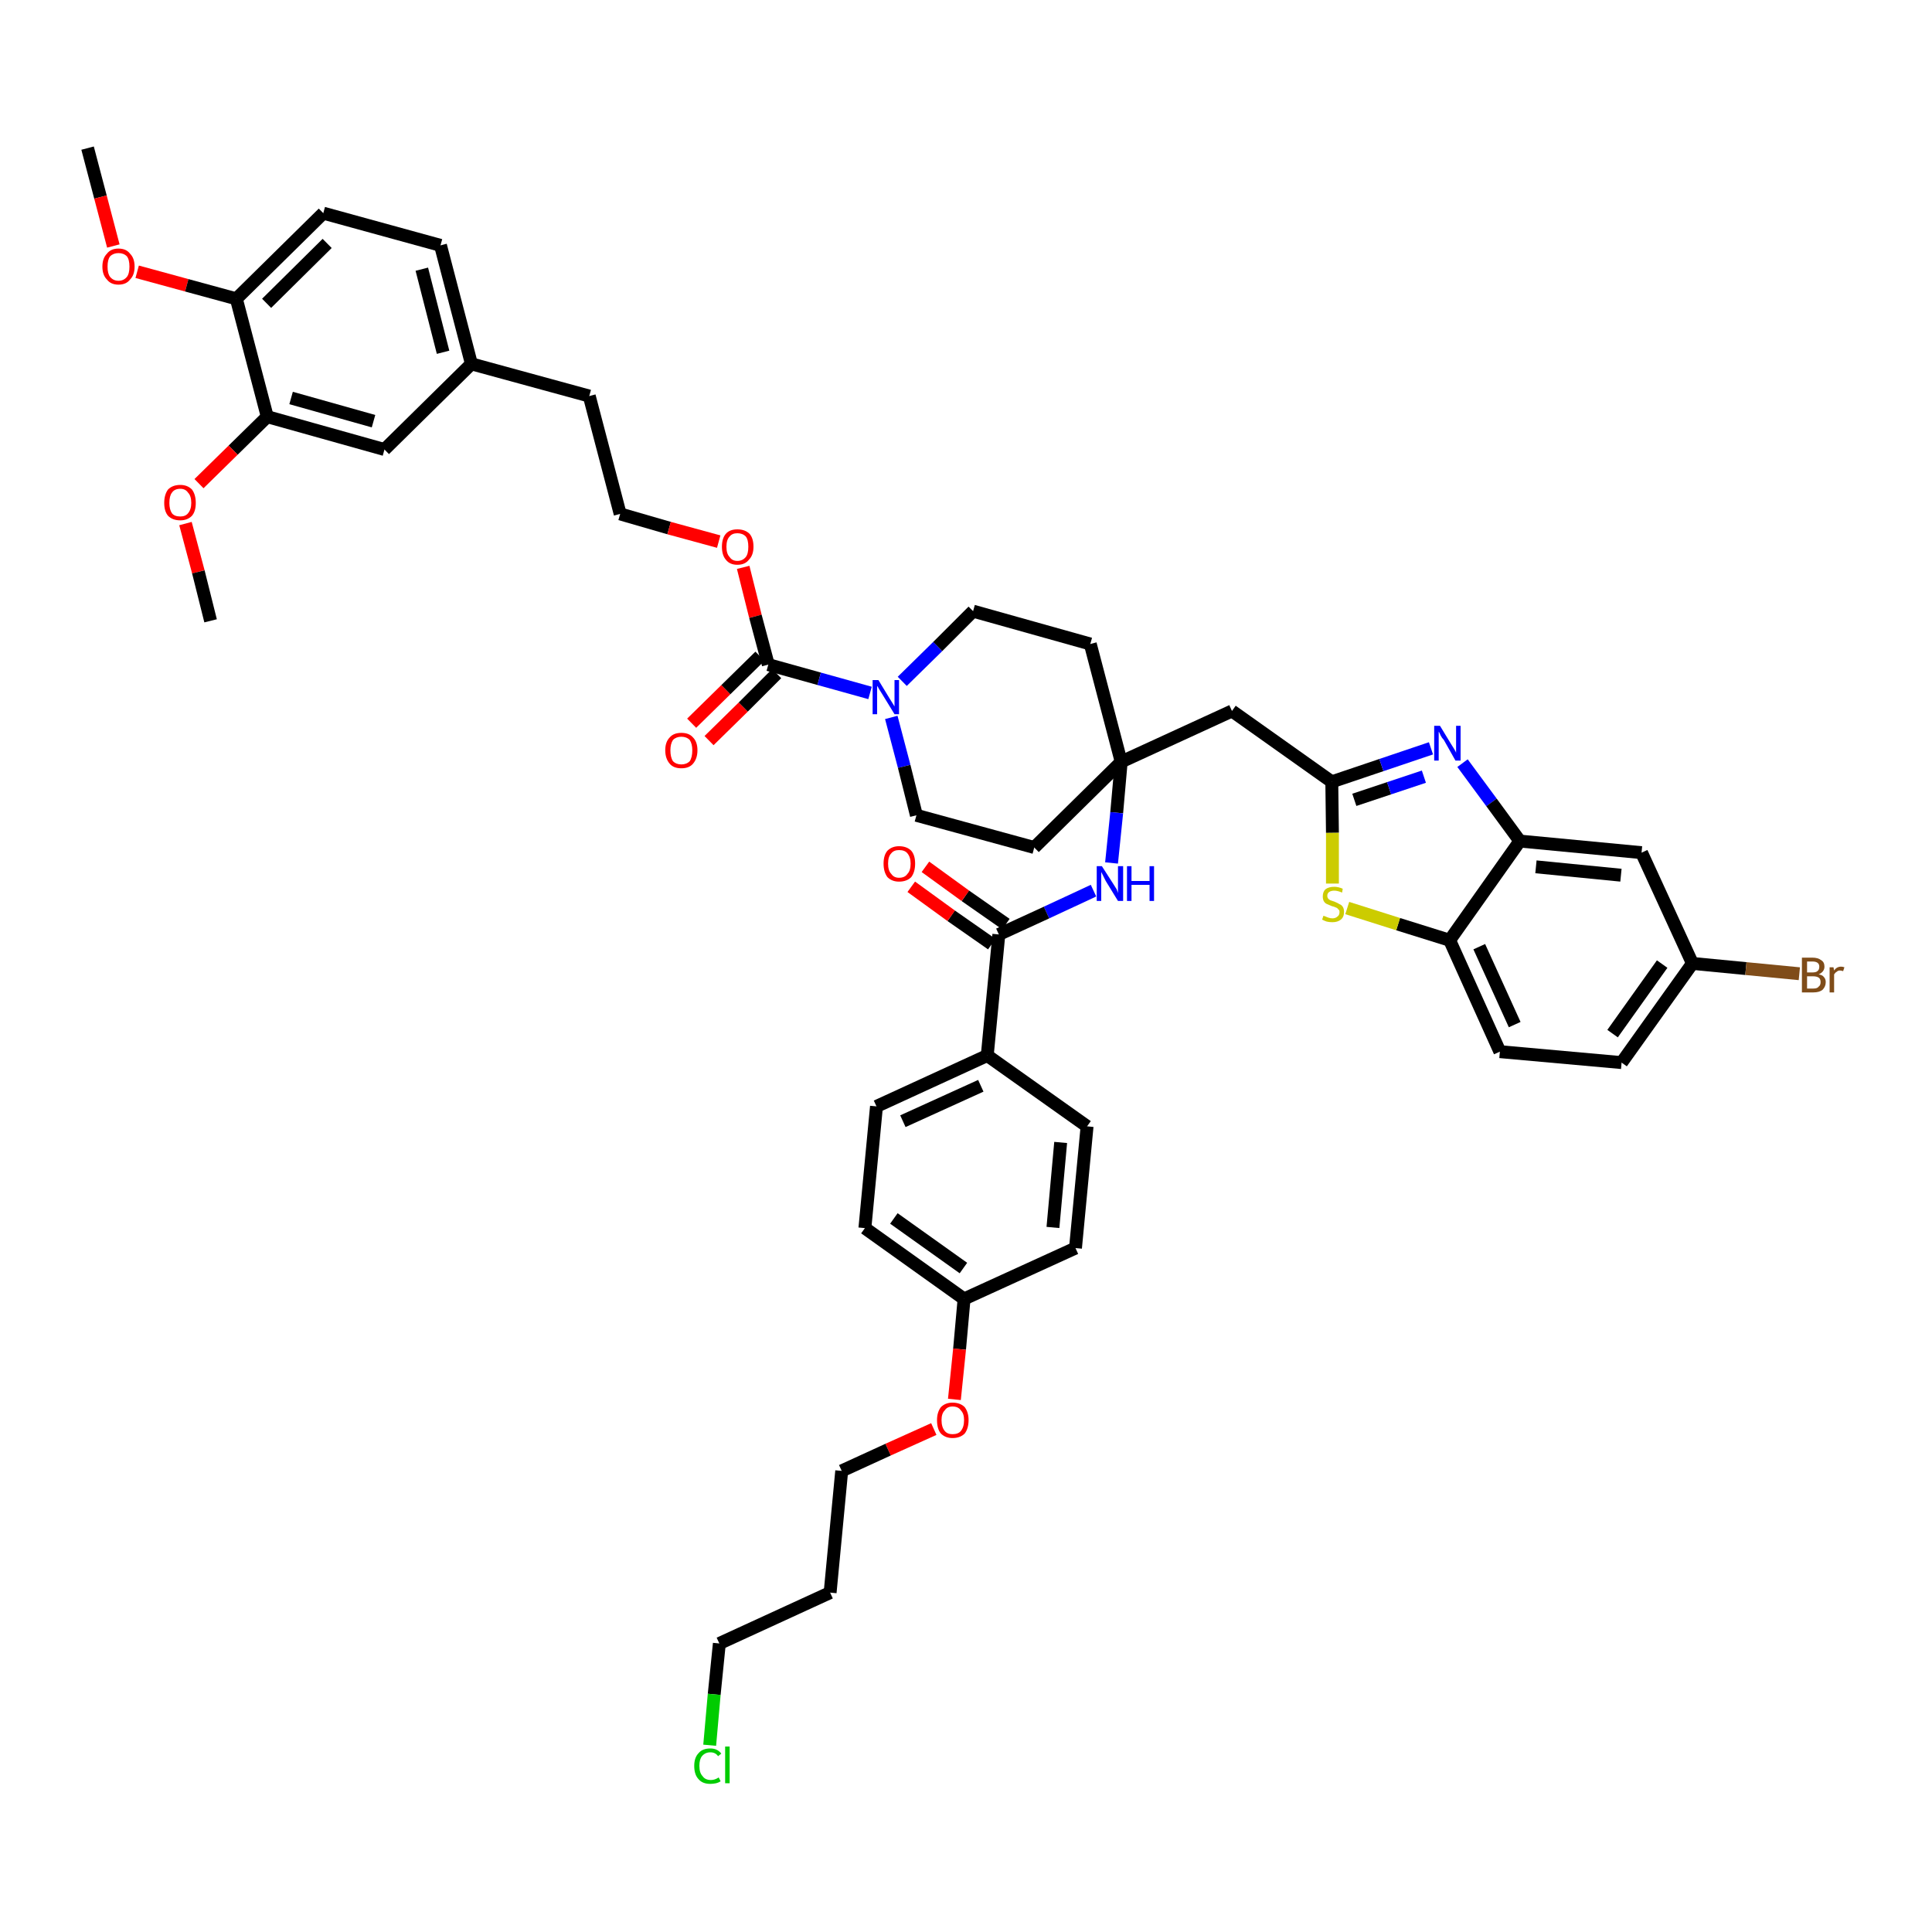 <?xml version='1.0' encoding='iso-8859-1'?>
<svg version='1.1' baseProfile='full'
              xmlns='http://www.w3.org/2000/svg'
                      xmlns:rdkit='http://www.rdkit.org/xml'
                      xmlns:xlink='http://www.w3.org/1999/xlink'
                  xml:space='preserve'
width='300px' height='300px' viewBox='0 0 300 300'>
<!-- END OF HEADER -->
<path class='bond-0 atom-0 atom-1' d='M 13.6,23.0 L 15.6,30.6' style='fill:none;fill-rule:evenodd;stroke:#000000;stroke-width:2.0px;stroke-linecap:butt;stroke-linejoin:miter;stroke-opacity:1' />
<path class='bond-0 atom-0 atom-1' d='M 15.6,30.6 L 17.6,38.2' style='fill:none;fill-rule:evenodd;stroke:#FF0000;stroke-width:2.0px;stroke-linecap:butt;stroke-linejoin:miter;stroke-opacity:1' />
<path class='bond-1 atom-1 atom-2' d='M 21.3,42.2 L 29.0,44.3' style='fill:none;fill-rule:evenodd;stroke:#FF0000;stroke-width:2.0px;stroke-linecap:butt;stroke-linejoin:miter;stroke-opacity:1' />
<path class='bond-1 atom-1 atom-2' d='M 29.0,44.3 L 36.7,46.4' style='fill:none;fill-rule:evenodd;stroke:#000000;stroke-width:2.0px;stroke-linecap:butt;stroke-linejoin:miter;stroke-opacity:1' />
<path class='bond-2 atom-2 atom-3' d='M 36.7,46.4 L 50.2,33.1' style='fill:none;fill-rule:evenodd;stroke:#000000;stroke-width:2.0px;stroke-linecap:butt;stroke-linejoin:miter;stroke-opacity:1' />
<path class='bond-2 atom-2 atom-3' d='M 41.4,47.1 L 50.8,37.8' style='fill:none;fill-rule:evenodd;stroke:#000000;stroke-width:2.0px;stroke-linecap:butt;stroke-linejoin:miter;stroke-opacity:1' />
<path class='bond-45 atom-43 atom-2' d='M 41.5,64.7 L 36.7,46.4' style='fill:none;fill-rule:evenodd;stroke:#000000;stroke-width:2.0px;stroke-linecap:butt;stroke-linejoin:miter;stroke-opacity:1' />
<path class='bond-3 atom-3 atom-4' d='M 50.2,33.1 L 68.4,38.1' style='fill:none;fill-rule:evenodd;stroke:#000000;stroke-width:2.0px;stroke-linecap:butt;stroke-linejoin:miter;stroke-opacity:1' />
<path class='bond-4 atom-4 atom-5' d='M 68.4,38.1 L 73.2,56.5' style='fill:none;fill-rule:evenodd;stroke:#000000;stroke-width:2.0px;stroke-linecap:butt;stroke-linejoin:miter;stroke-opacity:1' />
<path class='bond-4 atom-4 atom-5' d='M 65.5,41.8 L 68.8,54.7' style='fill:none;fill-rule:evenodd;stroke:#000000;stroke-width:2.0px;stroke-linecap:butt;stroke-linejoin:miter;stroke-opacity:1' />
<path class='bond-5 atom-5 atom-6' d='M 73.2,56.5 L 91.5,61.5' style='fill:none;fill-rule:evenodd;stroke:#000000;stroke-width:2.0px;stroke-linecap:butt;stroke-linejoin:miter;stroke-opacity:1' />
<path class='bond-41 atom-5 atom-42' d='M 73.2,56.5 L 59.7,69.8' style='fill:none;fill-rule:evenodd;stroke:#000000;stroke-width:2.0px;stroke-linecap:butt;stroke-linejoin:miter;stroke-opacity:1' />
<path class='bond-6 atom-6 atom-7' d='M 91.5,61.5 L 96.3,79.8' style='fill:none;fill-rule:evenodd;stroke:#000000;stroke-width:2.0px;stroke-linecap:butt;stroke-linejoin:miter;stroke-opacity:1' />
<path class='bond-7 atom-7 atom-8' d='M 96.3,79.8 L 103.9,82.0' style='fill:none;fill-rule:evenodd;stroke:#000000;stroke-width:2.0px;stroke-linecap:butt;stroke-linejoin:miter;stroke-opacity:1' />
<path class='bond-7 atom-7 atom-8' d='M 103.9,82.0 L 111.6,84.1' style='fill:none;fill-rule:evenodd;stroke:#FF0000;stroke-width:2.0px;stroke-linecap:butt;stroke-linejoin:miter;stroke-opacity:1' />
<path class='bond-8 atom-8 atom-9' d='M 115.4,88.1 L 117.3,95.7' style='fill:none;fill-rule:evenodd;stroke:#FF0000;stroke-width:2.0px;stroke-linecap:butt;stroke-linejoin:miter;stroke-opacity:1' />
<path class='bond-8 atom-8 atom-9' d='M 117.3,95.7 L 119.3,103.2' style='fill:none;fill-rule:evenodd;stroke:#000000;stroke-width:2.0px;stroke-linecap:butt;stroke-linejoin:miter;stroke-opacity:1' />
<path class='bond-9 atom-9 atom-10' d='M 118.0,101.9 L 112.7,107.1' style='fill:none;fill-rule:evenodd;stroke:#000000;stroke-width:2.0px;stroke-linecap:butt;stroke-linejoin:miter;stroke-opacity:1' />
<path class='bond-9 atom-9 atom-10' d='M 112.7,107.1 L 107.4,112.3' style='fill:none;fill-rule:evenodd;stroke:#FF0000;stroke-width:2.0px;stroke-linecap:butt;stroke-linejoin:miter;stroke-opacity:1' />
<path class='bond-9 atom-9 atom-10' d='M 120.6,104.6 L 115.4,109.8' style='fill:none;fill-rule:evenodd;stroke:#000000;stroke-width:2.0px;stroke-linecap:butt;stroke-linejoin:miter;stroke-opacity:1' />
<path class='bond-9 atom-9 atom-10' d='M 115.4,109.8 L 110.1,115.0' style='fill:none;fill-rule:evenodd;stroke:#FF0000;stroke-width:2.0px;stroke-linecap:butt;stroke-linejoin:miter;stroke-opacity:1' />
<path class='bond-10 atom-9 atom-11' d='M 119.3,103.2 L 127.2,105.4' style='fill:none;fill-rule:evenodd;stroke:#000000;stroke-width:2.0px;stroke-linecap:butt;stroke-linejoin:miter;stroke-opacity:1' />
<path class='bond-10 atom-9 atom-11' d='M 127.2,105.4 L 135.1,107.6' style='fill:none;fill-rule:evenodd;stroke:#0000FF;stroke-width:2.0px;stroke-linecap:butt;stroke-linejoin:miter;stroke-opacity:1' />
<path class='bond-11 atom-11 atom-12' d='M 138.4,111.4 L 140.4,119.0' style='fill:none;fill-rule:evenodd;stroke:#0000FF;stroke-width:2.0px;stroke-linecap:butt;stroke-linejoin:miter;stroke-opacity:1' />
<path class='bond-11 atom-11 atom-12' d='M 140.4,119.0 L 142.3,126.6' style='fill:none;fill-rule:evenodd;stroke:#000000;stroke-width:2.0px;stroke-linecap:butt;stroke-linejoin:miter;stroke-opacity:1' />
<path class='bond-46 atom-41 atom-11' d='M 151.1,94.9 L 145.6,100.4' style='fill:none;fill-rule:evenodd;stroke:#000000;stroke-width:2.0px;stroke-linecap:butt;stroke-linejoin:miter;stroke-opacity:1' />
<path class='bond-46 atom-41 atom-11' d='M 145.6,100.4 L 140.1,105.8' style='fill:none;fill-rule:evenodd;stroke:#0000FF;stroke-width:2.0px;stroke-linecap:butt;stroke-linejoin:miter;stroke-opacity:1' />
<path class='bond-12 atom-12 atom-13' d='M 142.3,126.6 L 160.6,131.6' style='fill:none;fill-rule:evenodd;stroke:#000000;stroke-width:2.0px;stroke-linecap:butt;stroke-linejoin:miter;stroke-opacity:1' />
<path class='bond-13 atom-13 atom-14' d='M 160.6,131.6 L 174.1,118.3' style='fill:none;fill-rule:evenodd;stroke:#000000;stroke-width:2.0px;stroke-linecap:butt;stroke-linejoin:miter;stroke-opacity:1' />
<path class='bond-14 atom-14 atom-15' d='M 174.1,118.3 L 191.3,110.4' style='fill:none;fill-rule:evenodd;stroke:#000000;stroke-width:2.0px;stroke-linecap:butt;stroke-linejoin:miter;stroke-opacity:1' />
<path class='bond-25 atom-14 atom-26' d='M 174.1,118.3 L 173.4,126.2' style='fill:none;fill-rule:evenodd;stroke:#000000;stroke-width:2.0px;stroke-linecap:butt;stroke-linejoin:miter;stroke-opacity:1' />
<path class='bond-25 atom-14 atom-26' d='M 173.4,126.2 L 172.6,134.0' style='fill:none;fill-rule:evenodd;stroke:#0000FF;stroke-width:2.0px;stroke-linecap:butt;stroke-linejoin:miter;stroke-opacity:1' />
<path class='bond-39 atom-14 atom-40' d='M 174.1,118.3 L 169.3,100.0' style='fill:none;fill-rule:evenodd;stroke:#000000;stroke-width:2.0px;stroke-linecap:butt;stroke-linejoin:miter;stroke-opacity:1' />
<path class='bond-15 atom-15 atom-16' d='M 191.3,110.4 L 206.8,121.4' style='fill:none;fill-rule:evenodd;stroke:#000000;stroke-width:2.0px;stroke-linecap:butt;stroke-linejoin:miter;stroke-opacity:1' />
<path class='bond-16 atom-16 atom-17' d='M 206.8,121.4 L 214.5,118.8' style='fill:none;fill-rule:evenodd;stroke:#000000;stroke-width:2.0px;stroke-linecap:butt;stroke-linejoin:miter;stroke-opacity:1' />
<path class='bond-16 atom-16 atom-17' d='M 214.5,118.8 L 222.2,116.2' style='fill:none;fill-rule:evenodd;stroke:#0000FF;stroke-width:2.0px;stroke-linecap:butt;stroke-linejoin:miter;stroke-opacity:1' />
<path class='bond-16 atom-16 atom-17' d='M 210.3,124.2 L 215.7,122.4' style='fill:none;fill-rule:evenodd;stroke:#000000;stroke-width:2.0px;stroke-linecap:butt;stroke-linejoin:miter;stroke-opacity:1' />
<path class='bond-16 atom-16 atom-17' d='M 215.7,122.4 L 221.1,120.6' style='fill:none;fill-rule:evenodd;stroke:#0000FF;stroke-width:2.0px;stroke-linecap:butt;stroke-linejoin:miter;stroke-opacity:1' />
<path class='bond-47 atom-25 atom-16' d='M 206.9,137.2 L 206.9,129.3' style='fill:none;fill-rule:evenodd;stroke:#CCCC00;stroke-width:2.0px;stroke-linecap:butt;stroke-linejoin:miter;stroke-opacity:1' />
<path class='bond-47 atom-25 atom-16' d='M 206.9,129.3 L 206.8,121.4' style='fill:none;fill-rule:evenodd;stroke:#000000;stroke-width:2.0px;stroke-linecap:butt;stroke-linejoin:miter;stroke-opacity:1' />
<path class='bond-17 atom-17 atom-18' d='M 227.1,118.5 L 231.6,124.6' style='fill:none;fill-rule:evenodd;stroke:#0000FF;stroke-width:2.0px;stroke-linecap:butt;stroke-linejoin:miter;stroke-opacity:1' />
<path class='bond-17 atom-17 atom-18' d='M 231.6,124.6 L 236.0,130.6' style='fill:none;fill-rule:evenodd;stroke:#000000;stroke-width:2.0px;stroke-linecap:butt;stroke-linejoin:miter;stroke-opacity:1' />
<path class='bond-18 atom-18 atom-19' d='M 236.0,130.6 L 254.9,132.4' style='fill:none;fill-rule:evenodd;stroke:#000000;stroke-width:2.0px;stroke-linecap:butt;stroke-linejoin:miter;stroke-opacity:1' />
<path class='bond-18 atom-18 atom-19' d='M 238.5,134.6 L 251.7,135.9' style='fill:none;fill-rule:evenodd;stroke:#000000;stroke-width:2.0px;stroke-linecap:butt;stroke-linejoin:miter;stroke-opacity:1' />
<path class='bond-49 atom-24 atom-18' d='M 225.1,146.0 L 236.0,130.6' style='fill:none;fill-rule:evenodd;stroke:#000000;stroke-width:2.0px;stroke-linecap:butt;stroke-linejoin:miter;stroke-opacity:1' />
<path class='bond-19 atom-19 atom-20' d='M 254.9,132.4 L 262.8,149.6' style='fill:none;fill-rule:evenodd;stroke:#000000;stroke-width:2.0px;stroke-linecap:butt;stroke-linejoin:miter;stroke-opacity:1' />
<path class='bond-20 atom-20 atom-21' d='M 262.8,149.6 L 271.1,150.4' style='fill:none;fill-rule:evenodd;stroke:#000000;stroke-width:2.0px;stroke-linecap:butt;stroke-linejoin:miter;stroke-opacity:1' />
<path class='bond-20 atom-20 atom-21' d='M 271.1,150.4 L 279.4,151.2' style='fill:none;fill-rule:evenodd;stroke:#7F4C19;stroke-width:2.0px;stroke-linecap:butt;stroke-linejoin:miter;stroke-opacity:1' />
<path class='bond-21 atom-20 atom-22' d='M 262.8,149.6 L 251.8,165.0' style='fill:none;fill-rule:evenodd;stroke:#000000;stroke-width:2.0px;stroke-linecap:butt;stroke-linejoin:miter;stroke-opacity:1' />
<path class='bond-21 atom-20 atom-22' d='M 258.1,149.7 L 250.4,160.5' style='fill:none;fill-rule:evenodd;stroke:#000000;stroke-width:2.0px;stroke-linecap:butt;stroke-linejoin:miter;stroke-opacity:1' />
<path class='bond-22 atom-22 atom-23' d='M 251.8,165.0 L 232.9,163.3' style='fill:none;fill-rule:evenodd;stroke:#000000;stroke-width:2.0px;stroke-linecap:butt;stroke-linejoin:miter;stroke-opacity:1' />
<path class='bond-23 atom-23 atom-24' d='M 232.9,163.3 L 225.1,146.0' style='fill:none;fill-rule:evenodd;stroke:#000000;stroke-width:2.0px;stroke-linecap:butt;stroke-linejoin:miter;stroke-opacity:1' />
<path class='bond-23 atom-23 atom-24' d='M 235.2,159.1 L 229.7,147.0' style='fill:none;fill-rule:evenodd;stroke:#000000;stroke-width:2.0px;stroke-linecap:butt;stroke-linejoin:miter;stroke-opacity:1' />
<path class='bond-24 atom-24 atom-25' d='M 225.1,146.0 L 217.1,143.5' style='fill:none;fill-rule:evenodd;stroke:#000000;stroke-width:2.0px;stroke-linecap:butt;stroke-linejoin:miter;stroke-opacity:1' />
<path class='bond-24 atom-24 atom-25' d='M 217.1,143.5 L 209.2,141.0' style='fill:none;fill-rule:evenodd;stroke:#CCCC00;stroke-width:2.0px;stroke-linecap:butt;stroke-linejoin:miter;stroke-opacity:1' />
<path class='bond-26 atom-26 atom-27' d='M 169.8,138.3 L 162.5,141.7' style='fill:none;fill-rule:evenodd;stroke:#0000FF;stroke-width:2.0px;stroke-linecap:butt;stroke-linejoin:miter;stroke-opacity:1' />
<path class='bond-26 atom-26 atom-27' d='M 162.5,141.7 L 155.1,145.1' style='fill:none;fill-rule:evenodd;stroke:#000000;stroke-width:2.0px;stroke-linecap:butt;stroke-linejoin:miter;stroke-opacity:1' />
<path class='bond-27 atom-27 atom-28' d='M 156.2,143.5 L 149.9,139.1' style='fill:none;fill-rule:evenodd;stroke:#000000;stroke-width:2.0px;stroke-linecap:butt;stroke-linejoin:miter;stroke-opacity:1' />
<path class='bond-27 atom-27 atom-28' d='M 149.9,139.1 L 143.7,134.6' style='fill:none;fill-rule:evenodd;stroke:#FF0000;stroke-width:2.0px;stroke-linecap:butt;stroke-linejoin:miter;stroke-opacity:1' />
<path class='bond-27 atom-27 atom-28' d='M 154.0,146.6 L 147.7,142.2' style='fill:none;fill-rule:evenodd;stroke:#000000;stroke-width:2.0px;stroke-linecap:butt;stroke-linejoin:miter;stroke-opacity:1' />
<path class='bond-27 atom-27 atom-28' d='M 147.7,142.2 L 141.5,137.7' style='fill:none;fill-rule:evenodd;stroke:#FF0000;stroke-width:2.0px;stroke-linecap:butt;stroke-linejoin:miter;stroke-opacity:1' />
<path class='bond-28 atom-27 atom-29' d='M 155.1,145.1 L 153.3,163.9' style='fill:none;fill-rule:evenodd;stroke:#000000;stroke-width:2.0px;stroke-linecap:butt;stroke-linejoin:miter;stroke-opacity:1' />
<path class='bond-29 atom-29 atom-30' d='M 153.3,163.9 L 136.1,171.8' style='fill:none;fill-rule:evenodd;stroke:#000000;stroke-width:2.0px;stroke-linecap:butt;stroke-linejoin:miter;stroke-opacity:1' />
<path class='bond-29 atom-29 atom-30' d='M 152.3,168.6 L 140.2,174.1' style='fill:none;fill-rule:evenodd;stroke:#000000;stroke-width:2.0px;stroke-linecap:butt;stroke-linejoin:miter;stroke-opacity:1' />
<path class='bond-48 atom-39 atom-29' d='M 168.8,174.9 L 153.3,163.9' style='fill:none;fill-rule:evenodd;stroke:#000000;stroke-width:2.0px;stroke-linecap:butt;stroke-linejoin:miter;stroke-opacity:1' />
<path class='bond-30 atom-30 atom-31' d='M 136.1,171.8 L 134.3,190.7' style='fill:none;fill-rule:evenodd;stroke:#000000;stroke-width:2.0px;stroke-linecap:butt;stroke-linejoin:miter;stroke-opacity:1' />
<path class='bond-31 atom-31 atom-32' d='M 134.3,190.7 L 149.7,201.7' style='fill:none;fill-rule:evenodd;stroke:#000000;stroke-width:2.0px;stroke-linecap:butt;stroke-linejoin:miter;stroke-opacity:1' />
<path class='bond-31 atom-31 atom-32' d='M 138.8,189.2 L 149.6,196.9' style='fill:none;fill-rule:evenodd;stroke:#000000;stroke-width:2.0px;stroke-linecap:butt;stroke-linejoin:miter;stroke-opacity:1' />
<path class='bond-32 atom-32 atom-33' d='M 149.7,201.7 L 149.0,209.5' style='fill:none;fill-rule:evenodd;stroke:#000000;stroke-width:2.0px;stroke-linecap:butt;stroke-linejoin:miter;stroke-opacity:1' />
<path class='bond-32 atom-32 atom-33' d='M 149.0,209.5 L 148.2,217.3' style='fill:none;fill-rule:evenodd;stroke:#FF0000;stroke-width:2.0px;stroke-linecap:butt;stroke-linejoin:miter;stroke-opacity:1' />
<path class='bond-37 atom-32 atom-38' d='M 149.7,201.7 L 167.0,193.8' style='fill:none;fill-rule:evenodd;stroke:#000000;stroke-width:2.0px;stroke-linecap:butt;stroke-linejoin:miter;stroke-opacity:1' />
<path class='bond-33 atom-33 atom-34' d='M 145.0,221.9 L 137.9,225.1' style='fill:none;fill-rule:evenodd;stroke:#FF0000;stroke-width:2.0px;stroke-linecap:butt;stroke-linejoin:miter;stroke-opacity:1' />
<path class='bond-33 atom-33 atom-34' d='M 137.9,225.1 L 130.7,228.4' style='fill:none;fill-rule:evenodd;stroke:#000000;stroke-width:2.0px;stroke-linecap:butt;stroke-linejoin:miter;stroke-opacity:1' />
<path class='bond-34 atom-34 atom-35' d='M 130.7,228.4 L 128.9,247.3' style='fill:none;fill-rule:evenodd;stroke:#000000;stroke-width:2.0px;stroke-linecap:butt;stroke-linejoin:miter;stroke-opacity:1' />
<path class='bond-35 atom-35 atom-36' d='M 128.9,247.3 L 111.7,255.2' style='fill:none;fill-rule:evenodd;stroke:#000000;stroke-width:2.0px;stroke-linecap:butt;stroke-linejoin:miter;stroke-opacity:1' />
<path class='bond-36 atom-36 atom-37' d='M 111.7,255.2 L 110.9,263.1' style='fill:none;fill-rule:evenodd;stroke:#000000;stroke-width:2.0px;stroke-linecap:butt;stroke-linejoin:miter;stroke-opacity:1' />
<path class='bond-36 atom-36 atom-37' d='M 110.9,263.1 L 110.2,271.0' style='fill:none;fill-rule:evenodd;stroke:#00CC00;stroke-width:2.0px;stroke-linecap:butt;stroke-linejoin:miter;stroke-opacity:1' />
<path class='bond-38 atom-38 atom-39' d='M 167.0,193.8 L 168.8,174.9' style='fill:none;fill-rule:evenodd;stroke:#000000;stroke-width:2.0px;stroke-linecap:butt;stroke-linejoin:miter;stroke-opacity:1' />
<path class='bond-38 atom-38 atom-39' d='M 163.5,190.6 L 164.7,177.4' style='fill:none;fill-rule:evenodd;stroke:#000000;stroke-width:2.0px;stroke-linecap:butt;stroke-linejoin:miter;stroke-opacity:1' />
<path class='bond-40 atom-40 atom-41' d='M 169.3,100.0 L 151.1,94.9' style='fill:none;fill-rule:evenodd;stroke:#000000;stroke-width:2.0px;stroke-linecap:butt;stroke-linejoin:miter;stroke-opacity:1' />
<path class='bond-42 atom-42 atom-43' d='M 59.7,69.8 L 41.5,64.7' style='fill:none;fill-rule:evenodd;stroke:#000000;stroke-width:2.0px;stroke-linecap:butt;stroke-linejoin:miter;stroke-opacity:1' />
<path class='bond-42 atom-42 atom-43' d='M 58.0,65.4 L 45.2,61.8' style='fill:none;fill-rule:evenodd;stroke:#000000;stroke-width:2.0px;stroke-linecap:butt;stroke-linejoin:miter;stroke-opacity:1' />
<path class='bond-43 atom-43 atom-44' d='M 41.5,64.7 L 36.2,69.9' style='fill:none;fill-rule:evenodd;stroke:#000000;stroke-width:2.0px;stroke-linecap:butt;stroke-linejoin:miter;stroke-opacity:1' />
<path class='bond-43 atom-43 atom-44' d='M 36.2,69.9 L 30.9,75.1' style='fill:none;fill-rule:evenodd;stroke:#FF0000;stroke-width:2.0px;stroke-linecap:butt;stroke-linejoin:miter;stroke-opacity:1' />
<path class='bond-44 atom-44 atom-45' d='M 28.8,81.3 L 30.8,88.8' style='fill:none;fill-rule:evenodd;stroke:#FF0000;stroke-width:2.0px;stroke-linecap:butt;stroke-linejoin:miter;stroke-opacity:1' />
<path class='bond-44 atom-44 atom-45' d='M 30.8,88.8 L 32.7,96.4' style='fill:none;fill-rule:evenodd;stroke:#000000;stroke-width:2.0px;stroke-linecap:butt;stroke-linejoin:miter;stroke-opacity:1' />
<path  class='atom-1' d='M 15.9 41.4
Q 15.9 40.1, 16.6 39.4
Q 17.2 38.6, 18.4 38.6
Q 19.6 38.6, 20.2 39.4
Q 20.9 40.1, 20.9 41.4
Q 20.9 42.7, 20.2 43.4
Q 19.6 44.2, 18.4 44.2
Q 17.2 44.2, 16.6 43.4
Q 15.9 42.7, 15.9 41.4
M 18.4 43.6
Q 19.2 43.6, 19.7 43.0
Q 20.1 42.5, 20.1 41.4
Q 20.1 40.3, 19.7 39.8
Q 19.2 39.3, 18.4 39.3
Q 17.6 39.3, 17.1 39.8
Q 16.7 40.3, 16.7 41.4
Q 16.7 42.5, 17.1 43.0
Q 17.6 43.6, 18.4 43.6
' fill='#FF0000'/>
<path  class='atom-8' d='M 112.1 84.9
Q 112.1 83.6, 112.7 82.9
Q 113.3 82.2, 114.5 82.2
Q 115.7 82.2, 116.4 82.9
Q 117.0 83.6, 117.0 84.9
Q 117.0 86.2, 116.3 86.9
Q 115.7 87.7, 114.5 87.7
Q 113.3 87.7, 112.7 86.9
Q 112.1 86.2, 112.1 84.9
M 114.5 87.1
Q 115.3 87.1, 115.8 86.5
Q 116.2 86.0, 116.2 84.9
Q 116.2 83.8, 115.8 83.3
Q 115.3 82.8, 114.5 82.8
Q 113.7 82.8, 113.3 83.3
Q 112.8 83.8, 112.8 84.9
Q 112.8 86.0, 113.3 86.5
Q 113.7 87.1, 114.5 87.1
' fill='#FF0000'/>
<path  class='atom-10' d='M 103.3 116.5
Q 103.3 115.2, 104.0 114.5
Q 104.6 113.8, 105.8 113.8
Q 107.0 113.8, 107.6 114.5
Q 108.3 115.2, 108.3 116.5
Q 108.3 117.8, 107.6 118.6
Q 107.0 119.3, 105.8 119.3
Q 104.6 119.3, 104.0 118.6
Q 103.3 117.8, 103.3 116.5
M 105.8 118.7
Q 106.6 118.7, 107.1 118.2
Q 107.5 117.6, 107.5 116.5
Q 107.5 115.5, 107.1 114.9
Q 106.6 114.4, 105.8 114.4
Q 105.0 114.4, 104.5 114.9
Q 104.1 115.5, 104.1 116.5
Q 104.1 117.6, 104.5 118.2
Q 105.0 118.7, 105.8 118.7
' fill='#FF0000'/>
<path  class='atom-11' d='M 136.4 105.6
L 138.1 108.4
Q 138.3 108.7, 138.6 109.2
Q 138.9 109.7, 138.9 109.7
L 138.9 105.6
L 139.6 105.6
L 139.6 110.9
L 138.9 110.9
L 137.0 107.8
Q 136.8 107.5, 136.5 107.0
Q 136.3 106.6, 136.2 106.5
L 136.2 110.9
L 135.5 110.9
L 135.5 105.6
L 136.4 105.6
' fill='#0000FF'/>
<path  class='atom-17' d='M 223.6 112.7
L 225.3 115.5
Q 225.5 115.8, 225.8 116.3
Q 226.1 116.8, 226.1 116.9
L 226.1 112.7
L 226.8 112.7
L 226.8 118.1
L 226.0 118.1
L 224.2 114.9
Q 223.9 114.6, 223.7 114.2
Q 223.5 113.7, 223.4 113.6
L 223.4 118.1
L 222.7 118.1
L 222.7 112.7
L 223.6 112.7
' fill='#0000FF'/>
<path  class='atom-21' d='M 282.4 151.3
Q 283.0 151.4, 283.2 151.7
Q 283.5 152.0, 283.5 152.5
Q 283.5 153.2, 283.0 153.7
Q 282.5 154.1, 281.6 154.1
L 279.8 154.1
L 279.8 148.7
L 281.4 148.7
Q 282.3 148.7, 282.8 149.1
Q 283.3 149.4, 283.3 150.1
Q 283.3 150.9, 282.4 151.3
M 280.6 149.3
L 280.6 151.0
L 281.4 151.0
Q 282.0 151.0, 282.2 150.8
Q 282.5 150.6, 282.5 150.1
Q 282.5 149.3, 281.4 149.3
L 280.6 149.3
M 281.6 153.5
Q 282.2 153.5, 282.4 153.2
Q 282.7 153.0, 282.7 152.5
Q 282.7 152.0, 282.4 151.8
Q 282.1 151.6, 281.5 151.6
L 280.6 151.6
L 280.6 153.5
L 281.6 153.5
' fill='#7F4C19'/>
<path  class='atom-21' d='M 284.7 150.2
L 284.8 150.7
Q 285.2 150.1, 285.9 150.1
Q 286.1 150.1, 286.4 150.2
L 286.2 150.8
Q 285.9 150.7, 285.7 150.7
Q 285.4 150.7, 285.2 150.9
Q 285.0 151.0, 284.8 151.3
L 284.8 154.1
L 284.1 154.1
L 284.1 150.2
L 284.7 150.2
' fill='#7F4C19'/>
<path  class='atom-25' d='M 205.5 142.2
Q 205.5 142.2, 205.8 142.3
Q 206.0 142.4, 206.3 142.5
Q 206.6 142.6, 206.9 142.6
Q 207.4 142.6, 207.7 142.3
Q 208.0 142.1, 208.0 141.6
Q 208.0 141.3, 207.8 141.2
Q 207.7 141.0, 207.4 140.9
Q 207.2 140.8, 206.8 140.7
Q 206.3 140.5, 206.1 140.4
Q 205.8 140.3, 205.6 140.0
Q 205.4 139.7, 205.4 139.2
Q 205.4 138.5, 205.8 138.1
Q 206.3 137.7, 207.2 137.7
Q 207.8 137.7, 208.5 138.0
L 208.4 138.6
Q 207.7 138.3, 207.2 138.3
Q 206.7 138.3, 206.4 138.5
Q 206.1 138.7, 206.1 139.1
Q 206.1 139.4, 206.3 139.6
Q 206.4 139.7, 206.6 139.8
Q 206.9 139.9, 207.2 140.0
Q 207.7 140.2, 208.0 140.4
Q 208.3 140.5, 208.5 140.8
Q 208.7 141.1, 208.7 141.6
Q 208.7 142.4, 208.2 142.8
Q 207.7 143.2, 206.9 143.2
Q 206.4 143.2, 206.0 143.1
Q 205.7 143.0, 205.3 142.8
L 205.5 142.2
' fill='#CCCC00'/>
<path  class='atom-26' d='M 171.1 134.5
L 172.9 137.3
Q 173.1 137.6, 173.4 138.1
Q 173.6 138.6, 173.6 138.7
L 173.6 134.5
L 174.4 134.5
L 174.4 139.9
L 173.6 139.9
L 171.7 136.8
Q 171.5 136.4, 171.3 136.0
Q 171.1 135.6, 171.0 135.4
L 171.0 139.9
L 170.3 139.9
L 170.3 134.5
L 171.1 134.5
' fill='#0000FF'/>
<path  class='atom-26' d='M 175.0 134.5
L 175.7 134.5
L 175.7 136.8
L 178.5 136.8
L 178.5 134.5
L 179.2 134.5
L 179.2 139.9
L 178.5 139.9
L 178.5 137.4
L 175.7 137.4
L 175.7 139.9
L 175.0 139.9
L 175.0 134.5
' fill='#0000FF'/>
<path  class='atom-28' d='M 137.2 134.1
Q 137.2 132.8, 137.8 132.1
Q 138.5 131.4, 139.6 131.4
Q 140.8 131.4, 141.5 132.1
Q 142.1 132.8, 142.1 134.1
Q 142.1 135.4, 141.5 136.2
Q 140.8 136.9, 139.6 136.9
Q 138.5 136.9, 137.8 136.2
Q 137.2 135.4, 137.2 134.1
M 139.6 136.3
Q 140.5 136.3, 140.9 135.7
Q 141.4 135.2, 141.4 134.1
Q 141.4 133.1, 140.9 132.5
Q 140.5 132.0, 139.6 132.0
Q 138.8 132.0, 138.4 132.5
Q 137.9 133.0, 137.9 134.1
Q 137.9 135.2, 138.4 135.7
Q 138.8 136.3, 139.6 136.3
' fill='#FF0000'/>
<path  class='atom-33' d='M 145.5 220.5
Q 145.5 219.3, 146.1 218.5
Q 146.8 217.8, 147.9 217.8
Q 149.1 217.8, 149.8 218.5
Q 150.4 219.3, 150.4 220.5
Q 150.4 221.8, 149.8 222.6
Q 149.1 223.3, 147.9 223.3
Q 146.8 223.3, 146.1 222.6
Q 145.5 221.9, 145.5 220.5
M 147.9 222.7
Q 148.8 222.7, 149.2 222.2
Q 149.7 221.6, 149.7 220.5
Q 149.7 219.5, 149.2 219.0
Q 148.8 218.4, 147.9 218.4
Q 147.1 218.4, 146.7 219.0
Q 146.2 219.5, 146.2 220.5
Q 146.2 221.6, 146.7 222.2
Q 147.1 222.7, 147.9 222.7
' fill='#FF0000'/>
<path  class='atom-37' d='M 107.8 274.2
Q 107.8 272.9, 108.5 272.2
Q 109.1 271.5, 110.3 271.5
Q 111.4 271.5, 112.0 272.3
L 111.5 272.7
Q 111.1 272.1, 110.3 272.1
Q 109.5 272.1, 109.0 272.7
Q 108.6 273.2, 108.6 274.2
Q 108.6 275.3, 109.1 275.8
Q 109.5 276.4, 110.4 276.4
Q 111.0 276.4, 111.6 276.0
L 111.9 276.6
Q 111.6 276.8, 111.2 276.9
Q 110.7 277.0, 110.3 277.0
Q 109.1 277.0, 108.5 276.3
Q 107.8 275.6, 107.8 274.2
' fill='#00CC00'/>
<path  class='atom-37' d='M 112.6 271.2
L 113.3 271.2
L 113.3 276.9
L 112.6 276.9
L 112.6 271.2
' fill='#00CC00'/>
<path  class='atom-44' d='M 25.5 78.1
Q 25.5 76.8, 26.1 76.0
Q 26.8 75.3, 28.0 75.3
Q 29.1 75.3, 29.8 76.0
Q 30.4 76.8, 30.4 78.1
Q 30.4 79.4, 29.8 80.1
Q 29.1 80.8, 28.0 80.8
Q 26.8 80.8, 26.1 80.1
Q 25.5 79.4, 25.5 78.1
M 28.0 80.2
Q 28.8 80.2, 29.2 79.7
Q 29.7 79.1, 29.7 78.1
Q 29.7 77.0, 29.2 76.5
Q 28.8 75.9, 28.0 75.9
Q 27.1 75.9, 26.7 76.5
Q 26.3 77.0, 26.3 78.1
Q 26.3 79.1, 26.7 79.7
Q 27.1 80.2, 28.0 80.2
' fill='#FF0000'/>
</svg>
